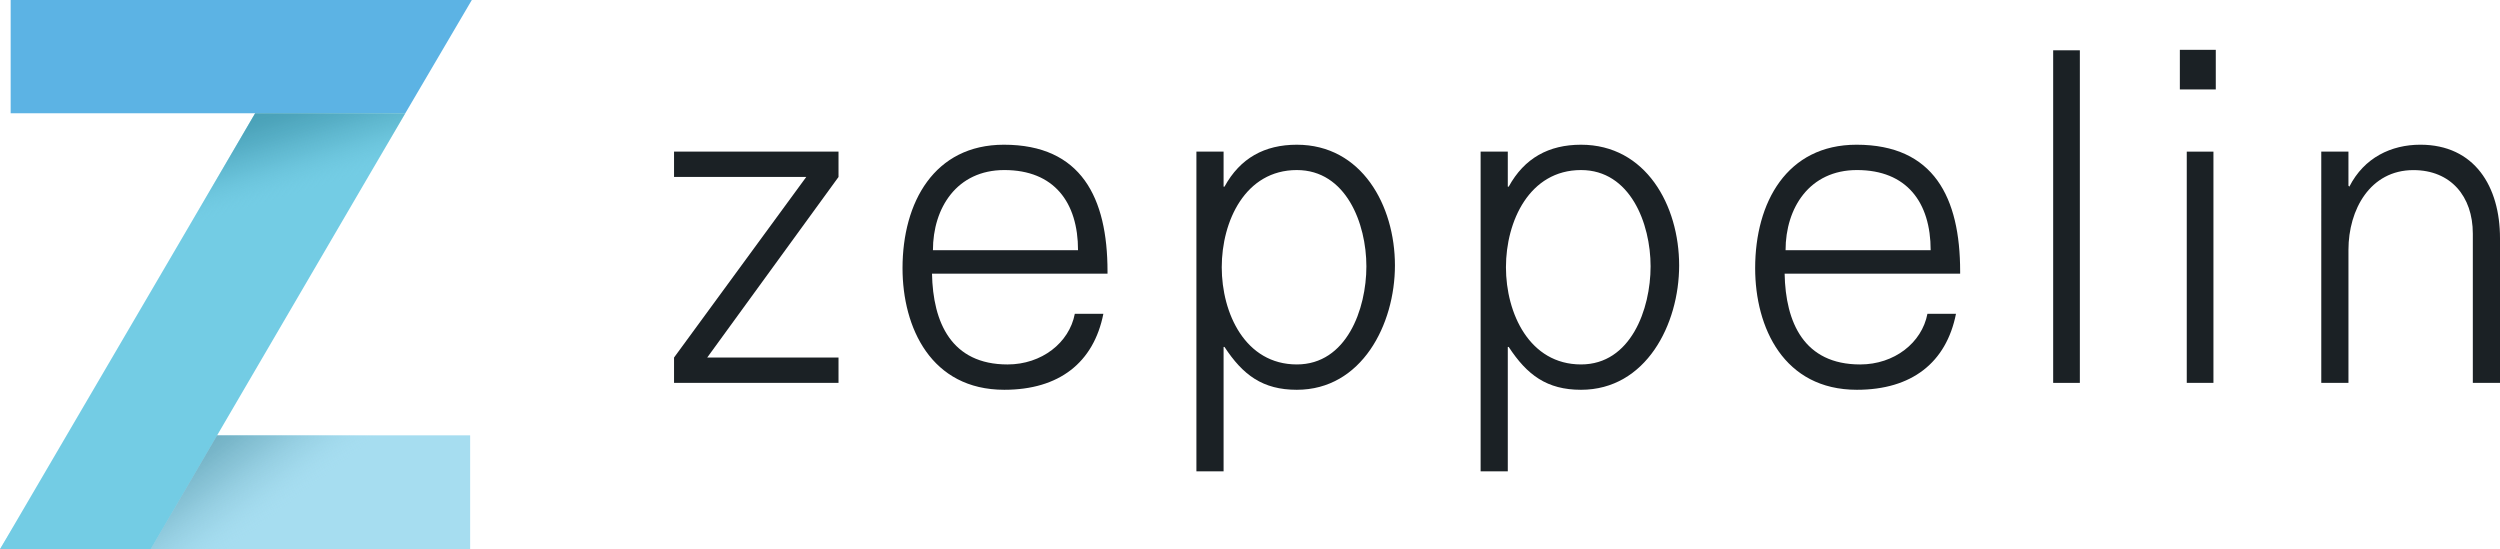 <svg id="Layer_1" data-name="Layer 1" xmlns="http://www.w3.org/2000/svg" xmlns:xlink="http://www.w3.org/1999/xlink" viewBox="0 0 1967.76 432.25"><defs><style>.cls-1{fill:#1b2125;}.cls-2{fill:#a6ddf0;}.cls-3{fill:#5cb3e4;}.cls-4{fill:#73cce4;}.cls-5{fill:url(#linear-gradient);}.cls-6{fill:url(#linear-gradient-2);}</style><linearGradient id="linear-gradient" x1="219.69" y1="402.67" x2="171.43" y2="340.13" gradientUnits="userSpaceOnUse"><stop offset="0" stop-color="#a6ddf0" stop-opacity="0"/><stop offset="0.32" stop-color="#88c3d6" stop-opacity="0.29"/><stop offset="0.62" stop-color="#70aec1" stop-opacity="0.51"/><stop offset="0.86" stop-color="#61a2b5" stop-opacity="0.65"/><stop offset="1" stop-color="#5c9db0" stop-opacity="0.7"/></linearGradient><linearGradient id="linear-gradient-2" x1="2025.08" y1="150.41" x2="2045.13" y2="82.17" gradientTransform="matrix(-1, 0, 0, 1, 2264.41, 0)" gradientUnits="userSpaceOnUse"><stop offset="0" stop-color="#73cce4" stop-opacity="0"/><stop offset="0.16" stop-color="#64bdd4" stop-opacity="0.17"/><stop offset="0.41" stop-color="#50a8bf" stop-opacity="0.4"/><stop offset="0.64" stop-color="#4299b0" stop-opacity="0.56"/><stop offset="0.84" stop-color="#3990a6" stop-opacity="0.66"/><stop offset="1" stop-color="#368da3" stop-opacity="0.7"/></linearGradient></defs><title>D_Zeppelin</title><path class="cls-1" d="M530.54,281.42,634.6,139.29H530.54V119.35H660v19.94L556.65,281.42H660v19.94H530.54Z"/><path class="cls-1" d="M710.38,211.08c0-51.85,25-97.17,79.77-97.17,60.91,0,81.58,41.69,81.58,99.71v1.81H733.59c.72,38.43,15.23,71.43,59.46,71.43,26.83,0,48.58-17,52.94-39.88h22.48c-7.61,38.43-34.81,59.82-78,59.82C732.86,306.8,710.38,257.86,710.38,211.08Zm138.14-14.14c0-37.71-18.85-63.09-58-63.09-37.34,0-56.2,29.73-56.2,63.09Z"/><path class="cls-1" d="M941.7,119.35h21.39v27.56h.72c12.33-22.48,31.54-33,56.92-33,51.12,0,77.23,47.86,77.23,95,0,46.41-26.1,97.89-77.23,97.89-26.83,0-42.42-11.6-56.92-33.72h-.72V371H941.7Zm133.79,90.28c0-33.72-16-75.78-54.75-75.78-40.61,0-59.1,40.25-59.1,76.5s18.49,76.5,59.1,76.5C1059.9,286.86,1075.49,243.35,1075.49,209.63Z"/><path class="cls-1" d="M1165.4,119.35h21.39v27.56h.72c12.33-22.48,31.54-33,56.92-33,51.12,0,77.23,47.86,77.23,95,0,46.41-26.1,97.89-77.23,97.89-26.83,0-42.42-11.6-56.92-33.72h-.72V371H1165.4Zm133.79,90.28c0-33.72-16-75.78-54.75-75.78-40.61,0-59.1,40.25-59.1,76.5s18.49,76.5,59.1,76.5C1283.6,286.86,1299.19,243.35,1299.19,209.63Z"/><path class="cls-1" d="M1381.49,211.08c0-51.85,25-97.17,79.77-97.17,60.91,0,81.58,41.69,81.58,99.71v1.81H1404.69c.72,38.43,15.23,71.43,59.46,71.43,26.83,0,48.58-17,52.94-39.88h22.48c-7.61,38.43-34.81,59.82-78,59.82C1404,306.8,1381.49,257.86,1381.49,211.08Zm138.14-14.14c0-37.71-18.85-63.09-58-63.09-37.34,0-56.2,29.73-56.2,63.09Z"/><path class="cls-1" d="M1616.06,39.59h21V301.37h-21Z"/><path class="cls-1" d="M1715.77,39.22h28.28V70.4h-28.28Zm5.44,80.13h21v182h-21Z"/><path class="cls-1" d="M1827.08,119.35h21.39v26.83l.72.72c11.6-22.84,33-33,55.84-33,42.78,0,62.73,33,62.73,73.6V301.37h-21.39V183.89c0-29.37-17.4-50-46.77-50-34.08,0-51.12,31.18-51.12,62.73V301.37h-21.39Z"/><g id="_Group_" data-name="&lt;Group&gt;"><g id="Group"><polygon id="Shape" class="cls-2" points="370.05 432.25 0 432.25 55.33 342.64 370.05 342.64 370.05 432.25"/><polygon id="Shape-2" data-name="Shape" class="cls-3" points="8.39 0 371.37 0 319.02 89.13 8.39 89.13 8.39 0"/><polygon id="Shape-3" data-name="Shape" class="cls-4" points="0 432.25 200.83 89.13 319.02 89.13 118.56 432.25 0 432.25"/></g><polygon id="_Path_" data-name="&lt;Path&gt;" class="cls-5" points="297.32 342.64 181.15 432.25 118.56 432.25 170.91 342.64 297.32 342.64"/><polygon id="_Path_2" data-name="&lt;Path&gt;" class="cls-6" points="149.47 177.07 291.59 136.22 319.02 89.13 200.83 89.13 149.47 177.07"/></g></svg>